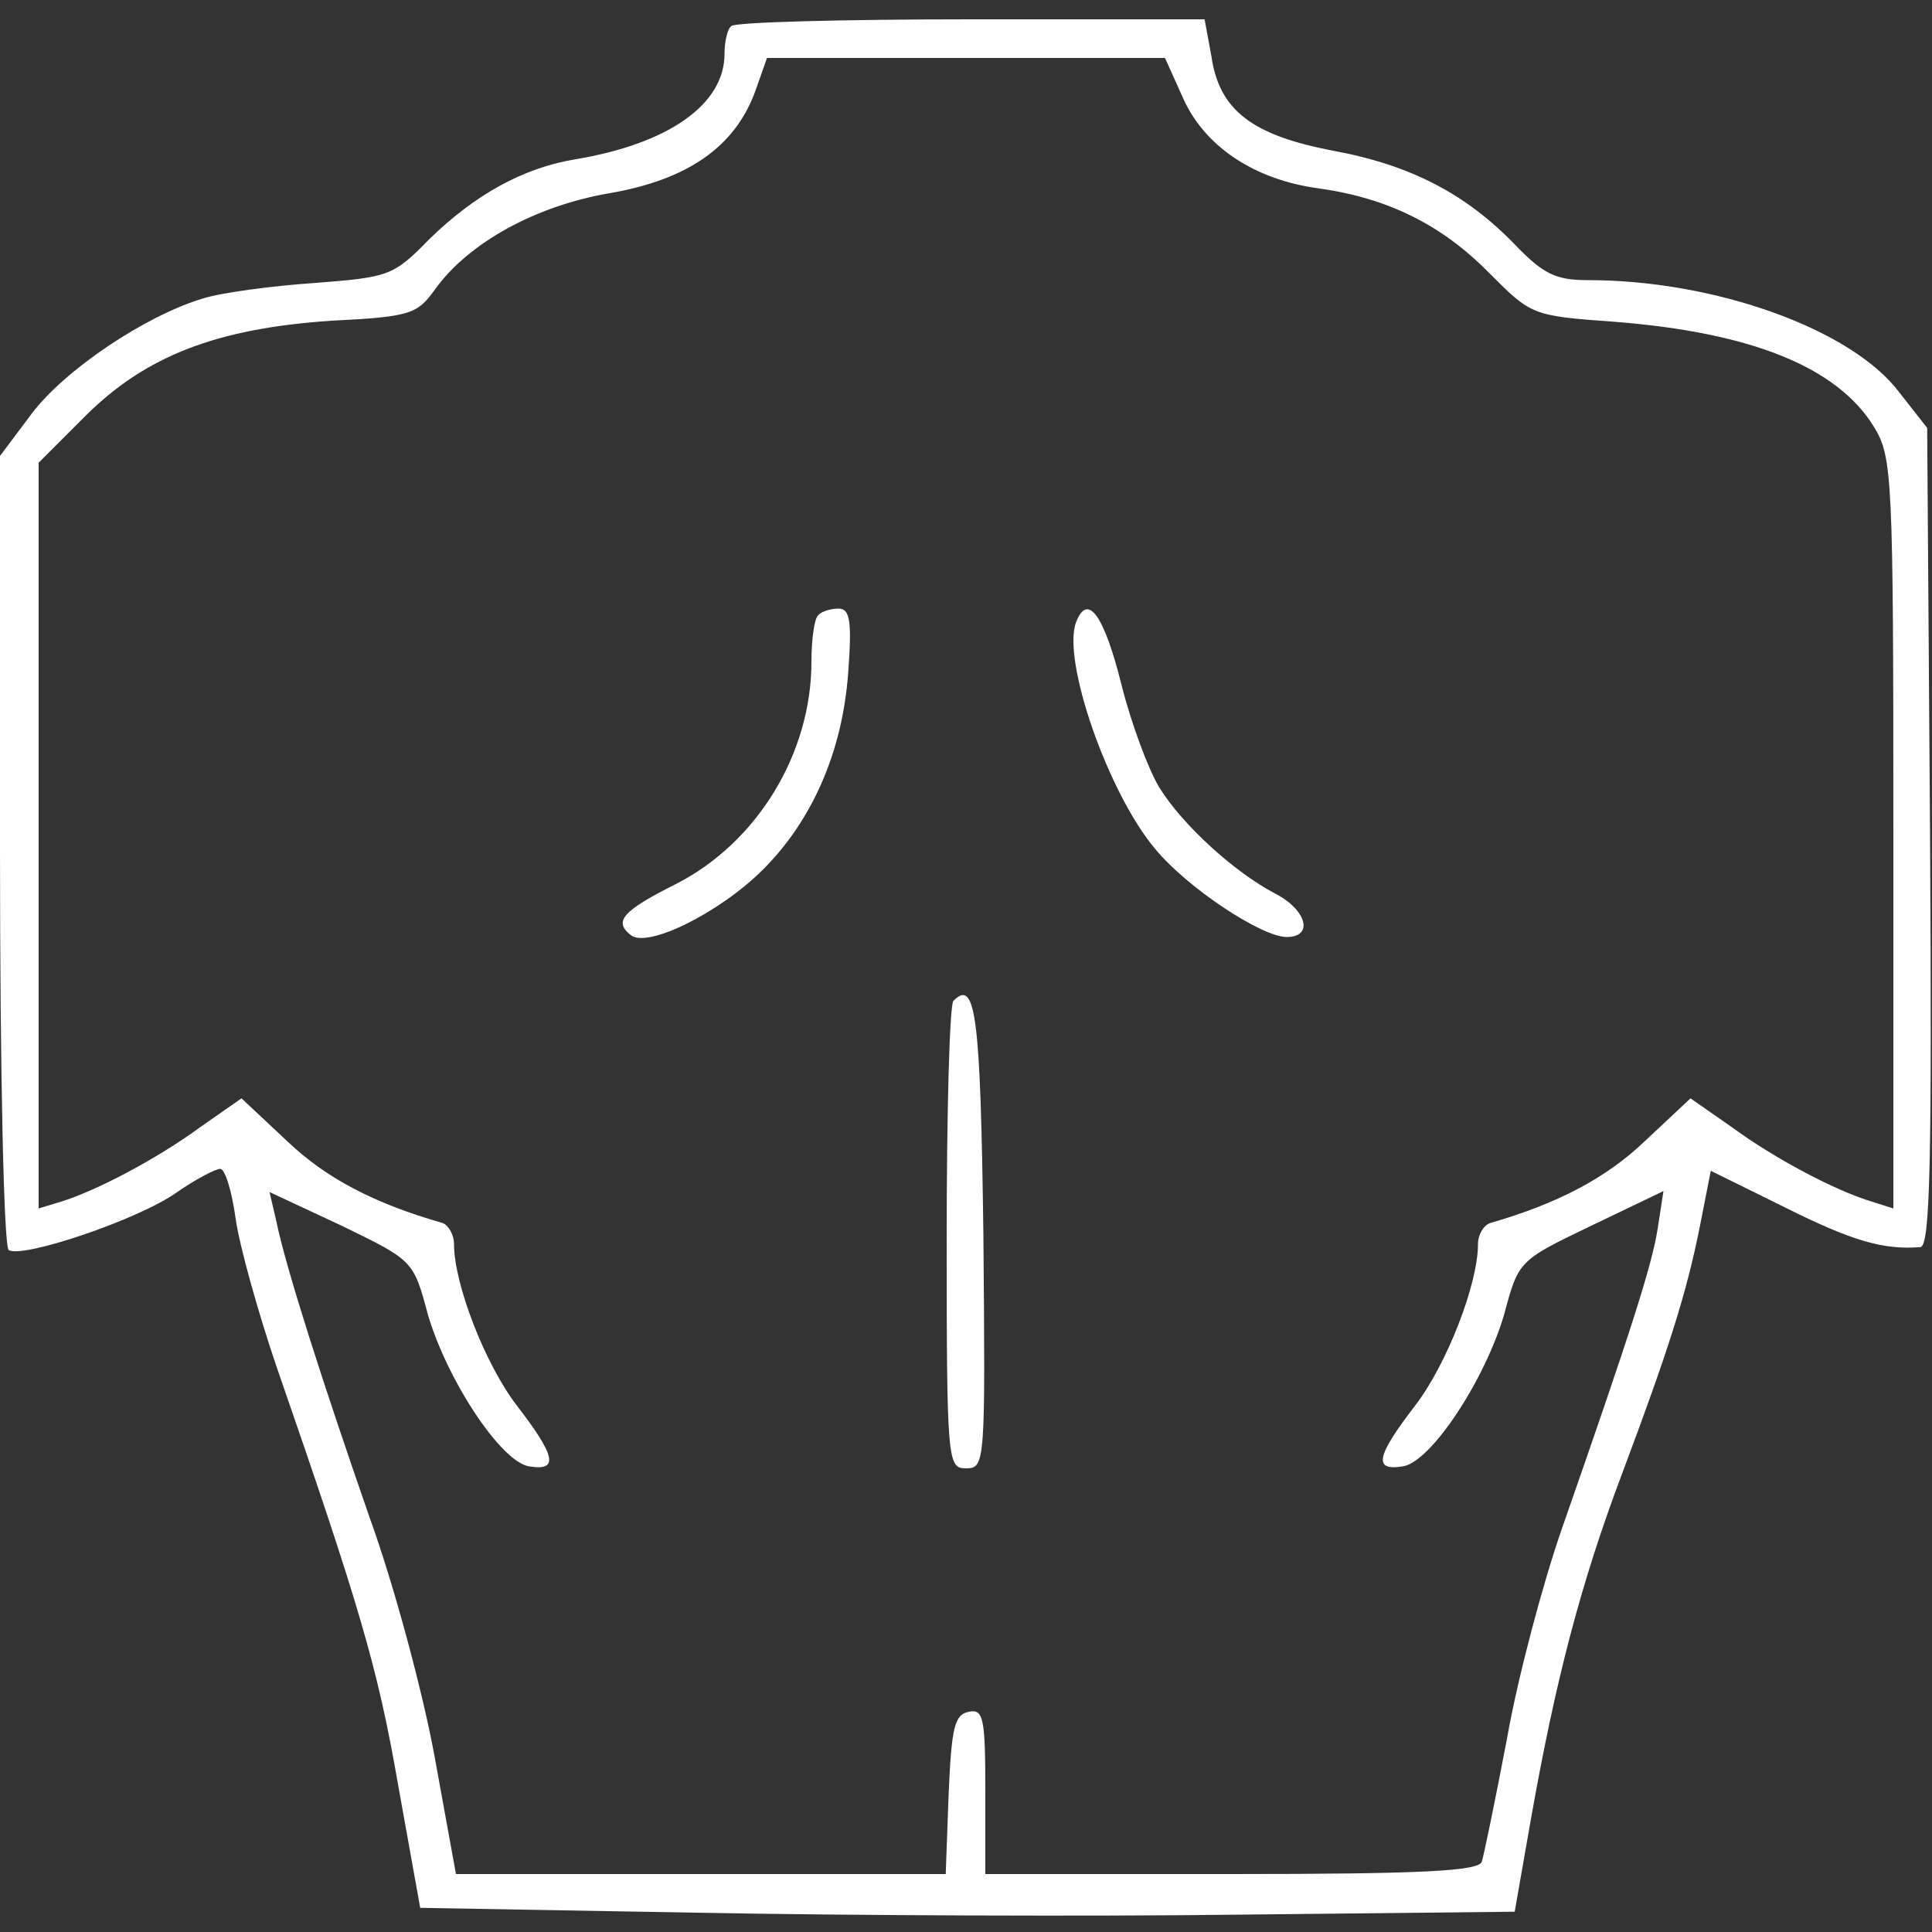 <?xml version="1.0" standalone="no"?>
<!DOCTYPE svg PUBLIC "-//W3C//DTD SVG 20010904//EN"
 "http://www.w3.org/TR/2001/REC-SVG-20010904/DTD/svg10.dtd">
<svg version="1.0" xmlns="http://www.w3.org/2000/svg"
 width="200pt" height="200pt" viewBox="0 0 200 200"
 preserveAspectRatio="xMidYMid meet">

<rect x="0" y="0" width="200" height="200" fill="#333333" stroke="none"/>

<g transform="translate(0,200) scale(0.1,-0.1)"
fill="#FFFFFF" stroke="none">
<path d="M757 1973 c-4 -3 -7 -16 -7 -29 0 -52 -58 -93 -155 -109 -54 -9 -104
-37 -151 -83 -37 -38 -42 -39 -119 -45 -44 -3 -96 -10 -115 -16 -60 -18 -143
-74 -177 -119 l-33 -44 0 -408 c0 -232 4 -411 9 -414 14 -9 133 31 173 59 20
14 41 25 46 25 5 0 12 -23 16 -52 4 -28 23 -96 42 -152 86 -248 105 -312 126
-433 l23 -128 285 -5 c157 -3 412 -4 566 -2 l282 3 17 97 c25 141 51 242 94
356 48 128 67 187 81 258 l11 56 77 -38 c70 -35 102 -44 140 -41 10 1 12 86
10 424 l-3 424 -29 37 c-49 65 -190 116 -322 116 -33 0 -46 6 -75 36 -51 53
-108 83 -189 98 -84 16 -118 42 -126 98 l-7 38 -242 0 c-133 0 -245 -3 -248
-7z m467 -73 c22 -51 74 -86 141 -95 72 -10 128 -38 177 -88 43 -43 44 -44
128 -50 143 -11 232 -47 270 -109 19 -31 20 -51 20 -421 l0 -388 -22 7 c-37
11 -100 44 -145 77 l-43 30 -48 -45 c-40 -38 -90 -64 -159 -84 -7 -2 -13 -12
-13 -22 0 -41 -32 -124 -65 -167 -40 -52 -44 -68 -13 -63 29 4 85 89 105 157
15 56 15 56 90 92 l75 36 -6 -39 c-6 -38 -27 -104 -100 -313 -19 -55 -45 -152
-56 -215 -12 -63 -24 -121 -26 -127 -2 -10 -63 -13 -259 -13 l-255 0 0 86 c0
76 -2 85 -17 82 -15 -3 -18 -16 -21 -86 l-3 -82 -253 0 -254 0 -22 121 c-12
66 -42 178 -67 247 -48 138 -87 259 -97 308 l-7 30 75 -35 c74 -36 74 -36 89
-92 20 -68 76 -153 105 -157 31 -5 27 11 -13 63 -33 43 -65 126 -65 167 0 10
-6 20 -12 22 -70 20 -120 46 -160 84 l-48 45 -43 -30 c-45 -33 -108 -66 -144
-77 l-23 -7 0 386 0 386 48 48 c63 63 137 91 255 99 82 4 89 7 107 32 35 49
105 87 181 100 81 14 130 48 151 106 l12 34 206 0 206 0 18 -40z"/>
<path d="M847 1363 c-4 -3 -7 -25 -7 -48 0 -95 -56 -187 -140 -230 -56 -28
-65 -39 -47 -53 17 -14 92 23 137 68 51 51 82 122 88 203 4 54 2 67 -10 67 -8
0 -18 -3 -21 -7z"/>
<path d="M1114 1356 c-15 -39 33 -177 82 -235 33 -40 110 -91 136 -91 28 0 21
28 -12 45 -42 22 -96 71 -120 110 -11 18 -29 66 -39 106 -18 72 -35 96 -47 65z"/>
<path d="M987 964 c-4 -4 -7 -115 -7 -246 0 -232 1 -238 20 -238 20 0 20 5 18
242 -3 228 -8 265 -31 242z"/>
</g>
</svg>
